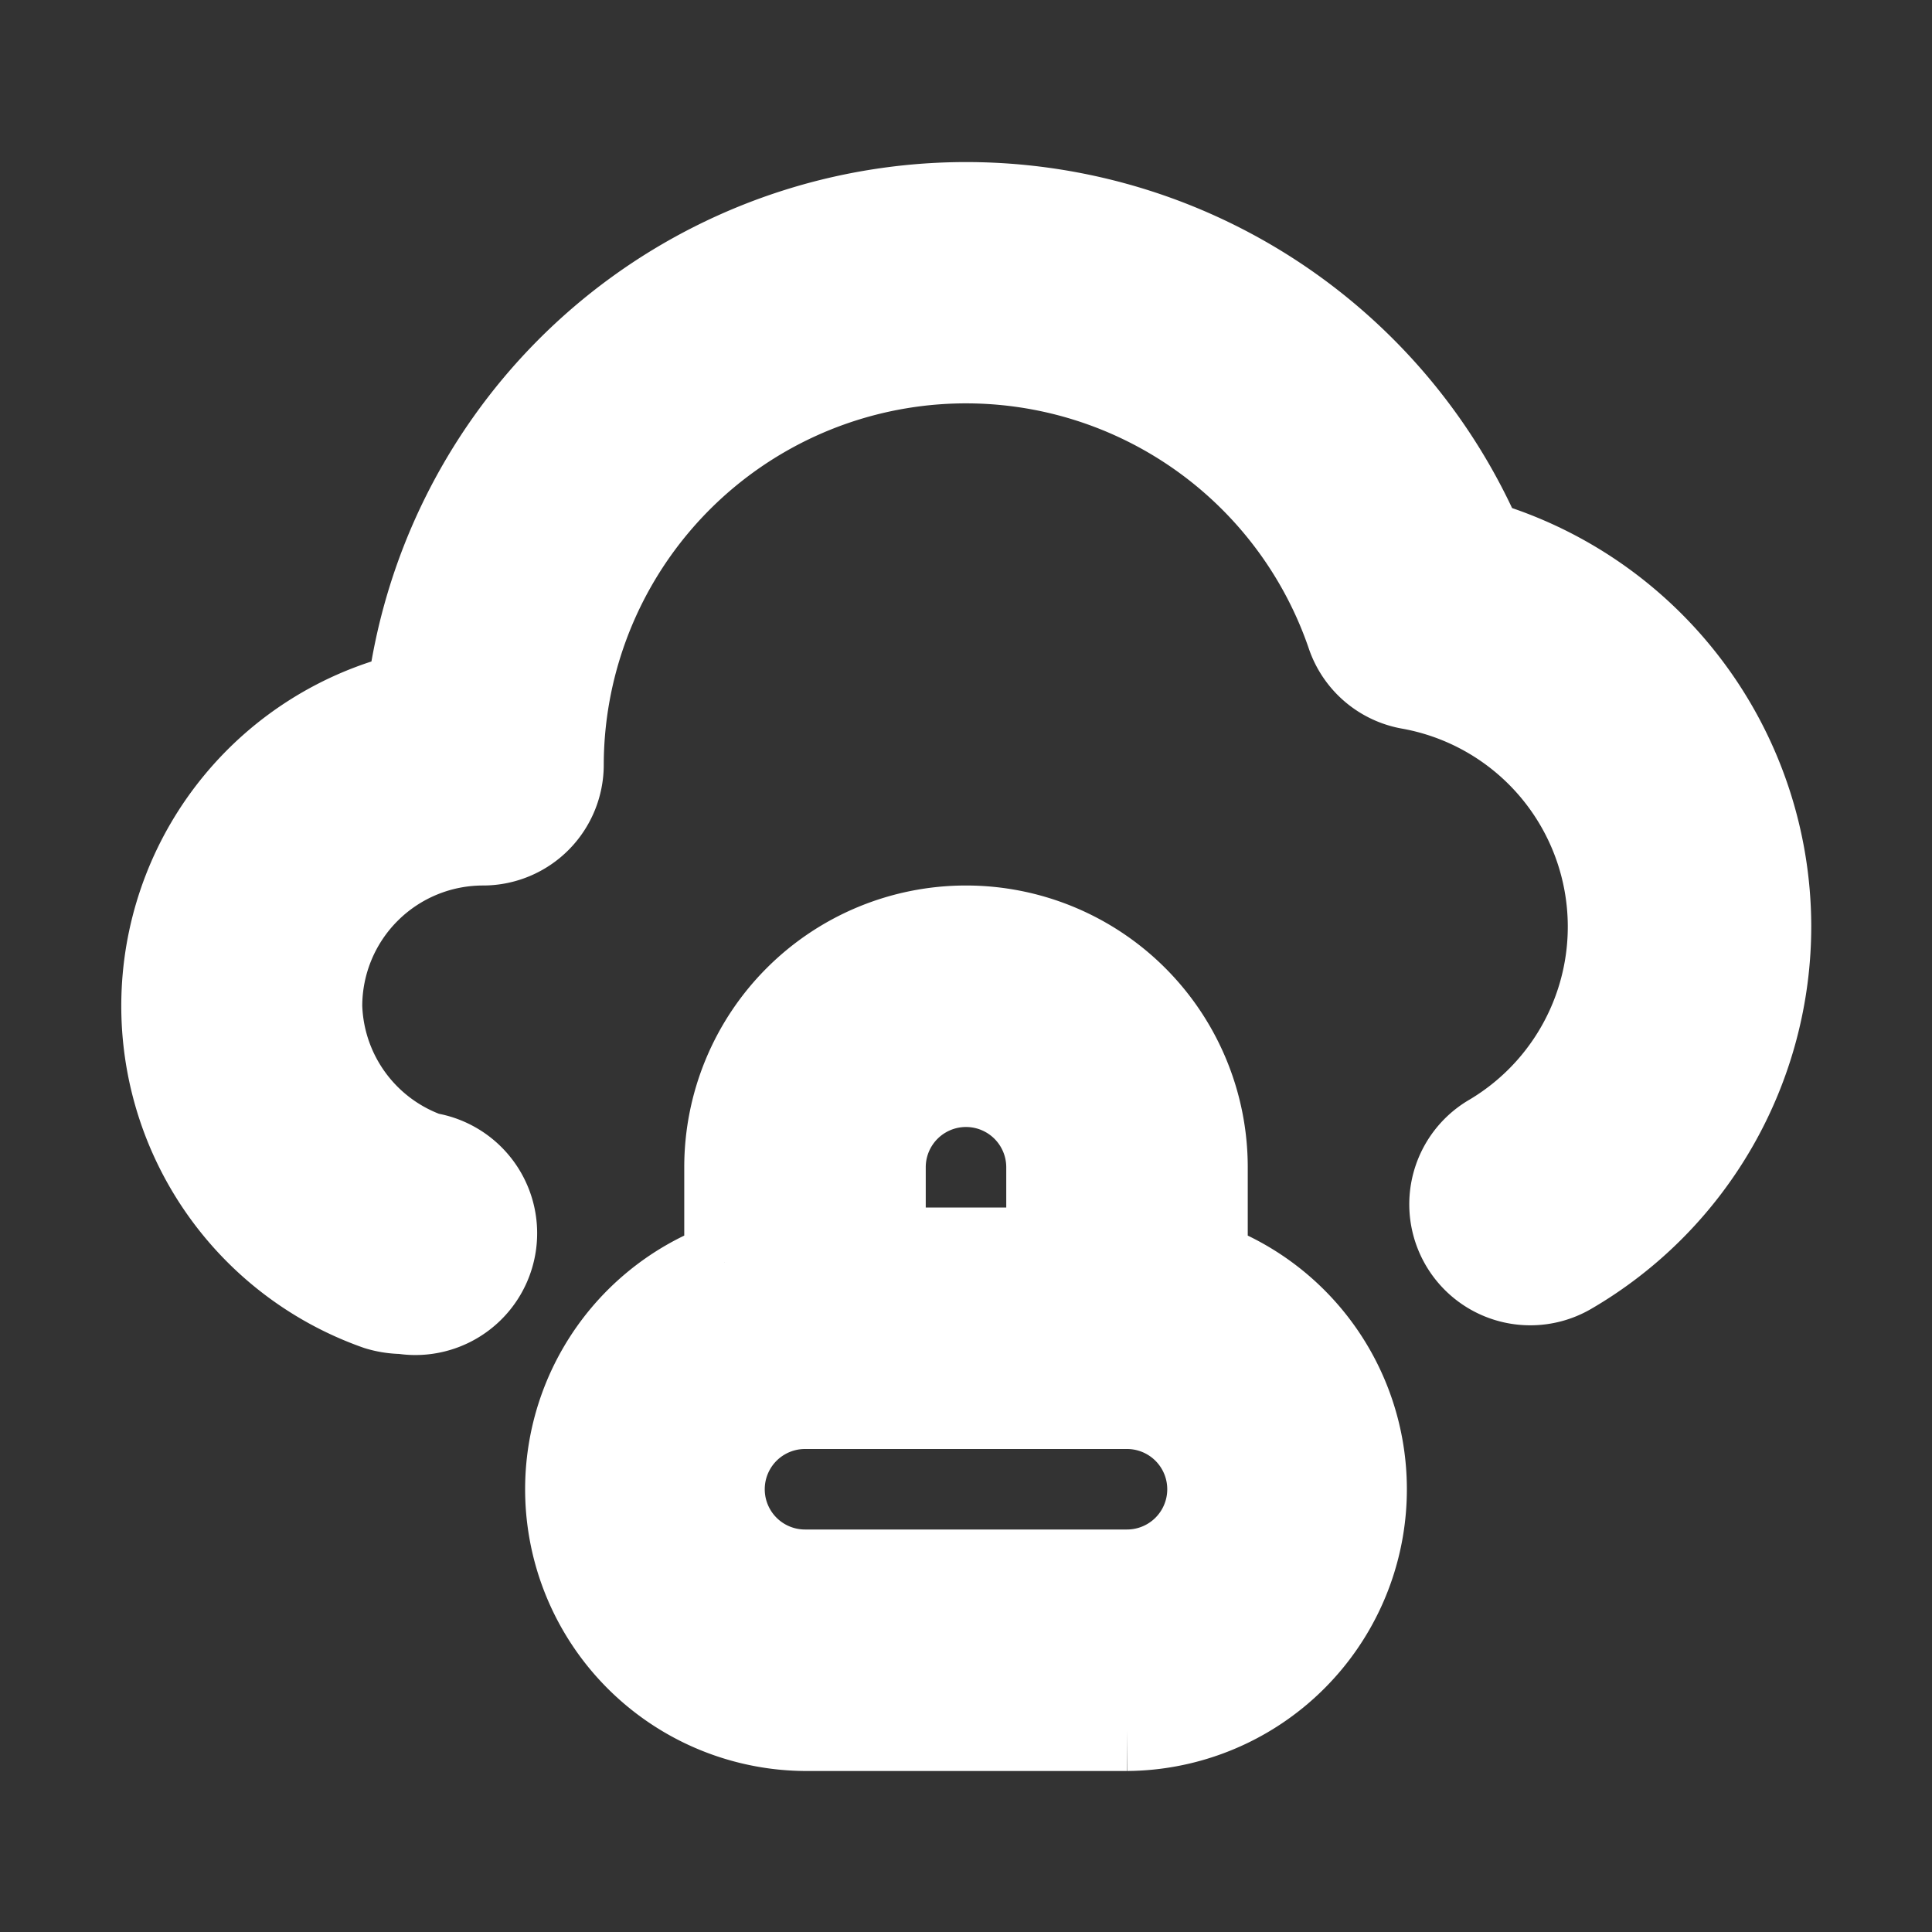 <!DOCTYPE svg PUBLIC "-//W3C//DTD SVG 1.1//EN" "http://www.w3.org/Graphics/SVG/1.1/DTD/svg11.dtd">
<!-- Uploaded to: SVG Repo, www.svgrepo.com, Transformed by: SVG Repo Mixer Tools -->
<svg fill="#FFFFFFFF" width="800px" height="800px" viewBox="0 0 24 24" xmlns="http://www.w3.org/2000/svg" data-name="Layer 1" stroke="#FFFFFFFF">
<rect x="0" y="0" width="24" height="24" fill="#333333" stroke="none"/>
<g id="SVGRepo_bgCarrier" stroke-width="0"/>
<g id="SVGRepo_tracerCarrier" stroke-linecap="round" stroke-linejoin="round"/>
<g id="SVGRepo_iconCarrier">
<path d="M18.42,6.72A7,7,0,0,0,5.06,8.61a4,4,0,0,0-.38,7.66,1.13,1.13,0,0,0,.32.05,1,1,0,0,0,.32-2A2,2,0,0,1,4,12.5a2,2,0,0,1,2-2,1,1,0,0,0,1-1,5,5,0,0,1,9.73-1.61,1,1,0,0,0,.78.67,3,3,0,0,1,1,5.53,1,1,0,1,0,1,1.74A5,5,0,0,0,22,11.5,5,5,0,0,0,18.42,6.72Zm-3.42,9V14.5a3,3,0,0,0-6,0v1.18a3,3,0,0,0,1,5.82h4a3,3,0,0,0,1-5.82ZM11,14.5a1,1,0,0,1,2,0v1H11Zm3,5H10a1,1,0,0,1,0-2h4a1,1,0,0,1,0,2Z"/>
</g>
</svg>